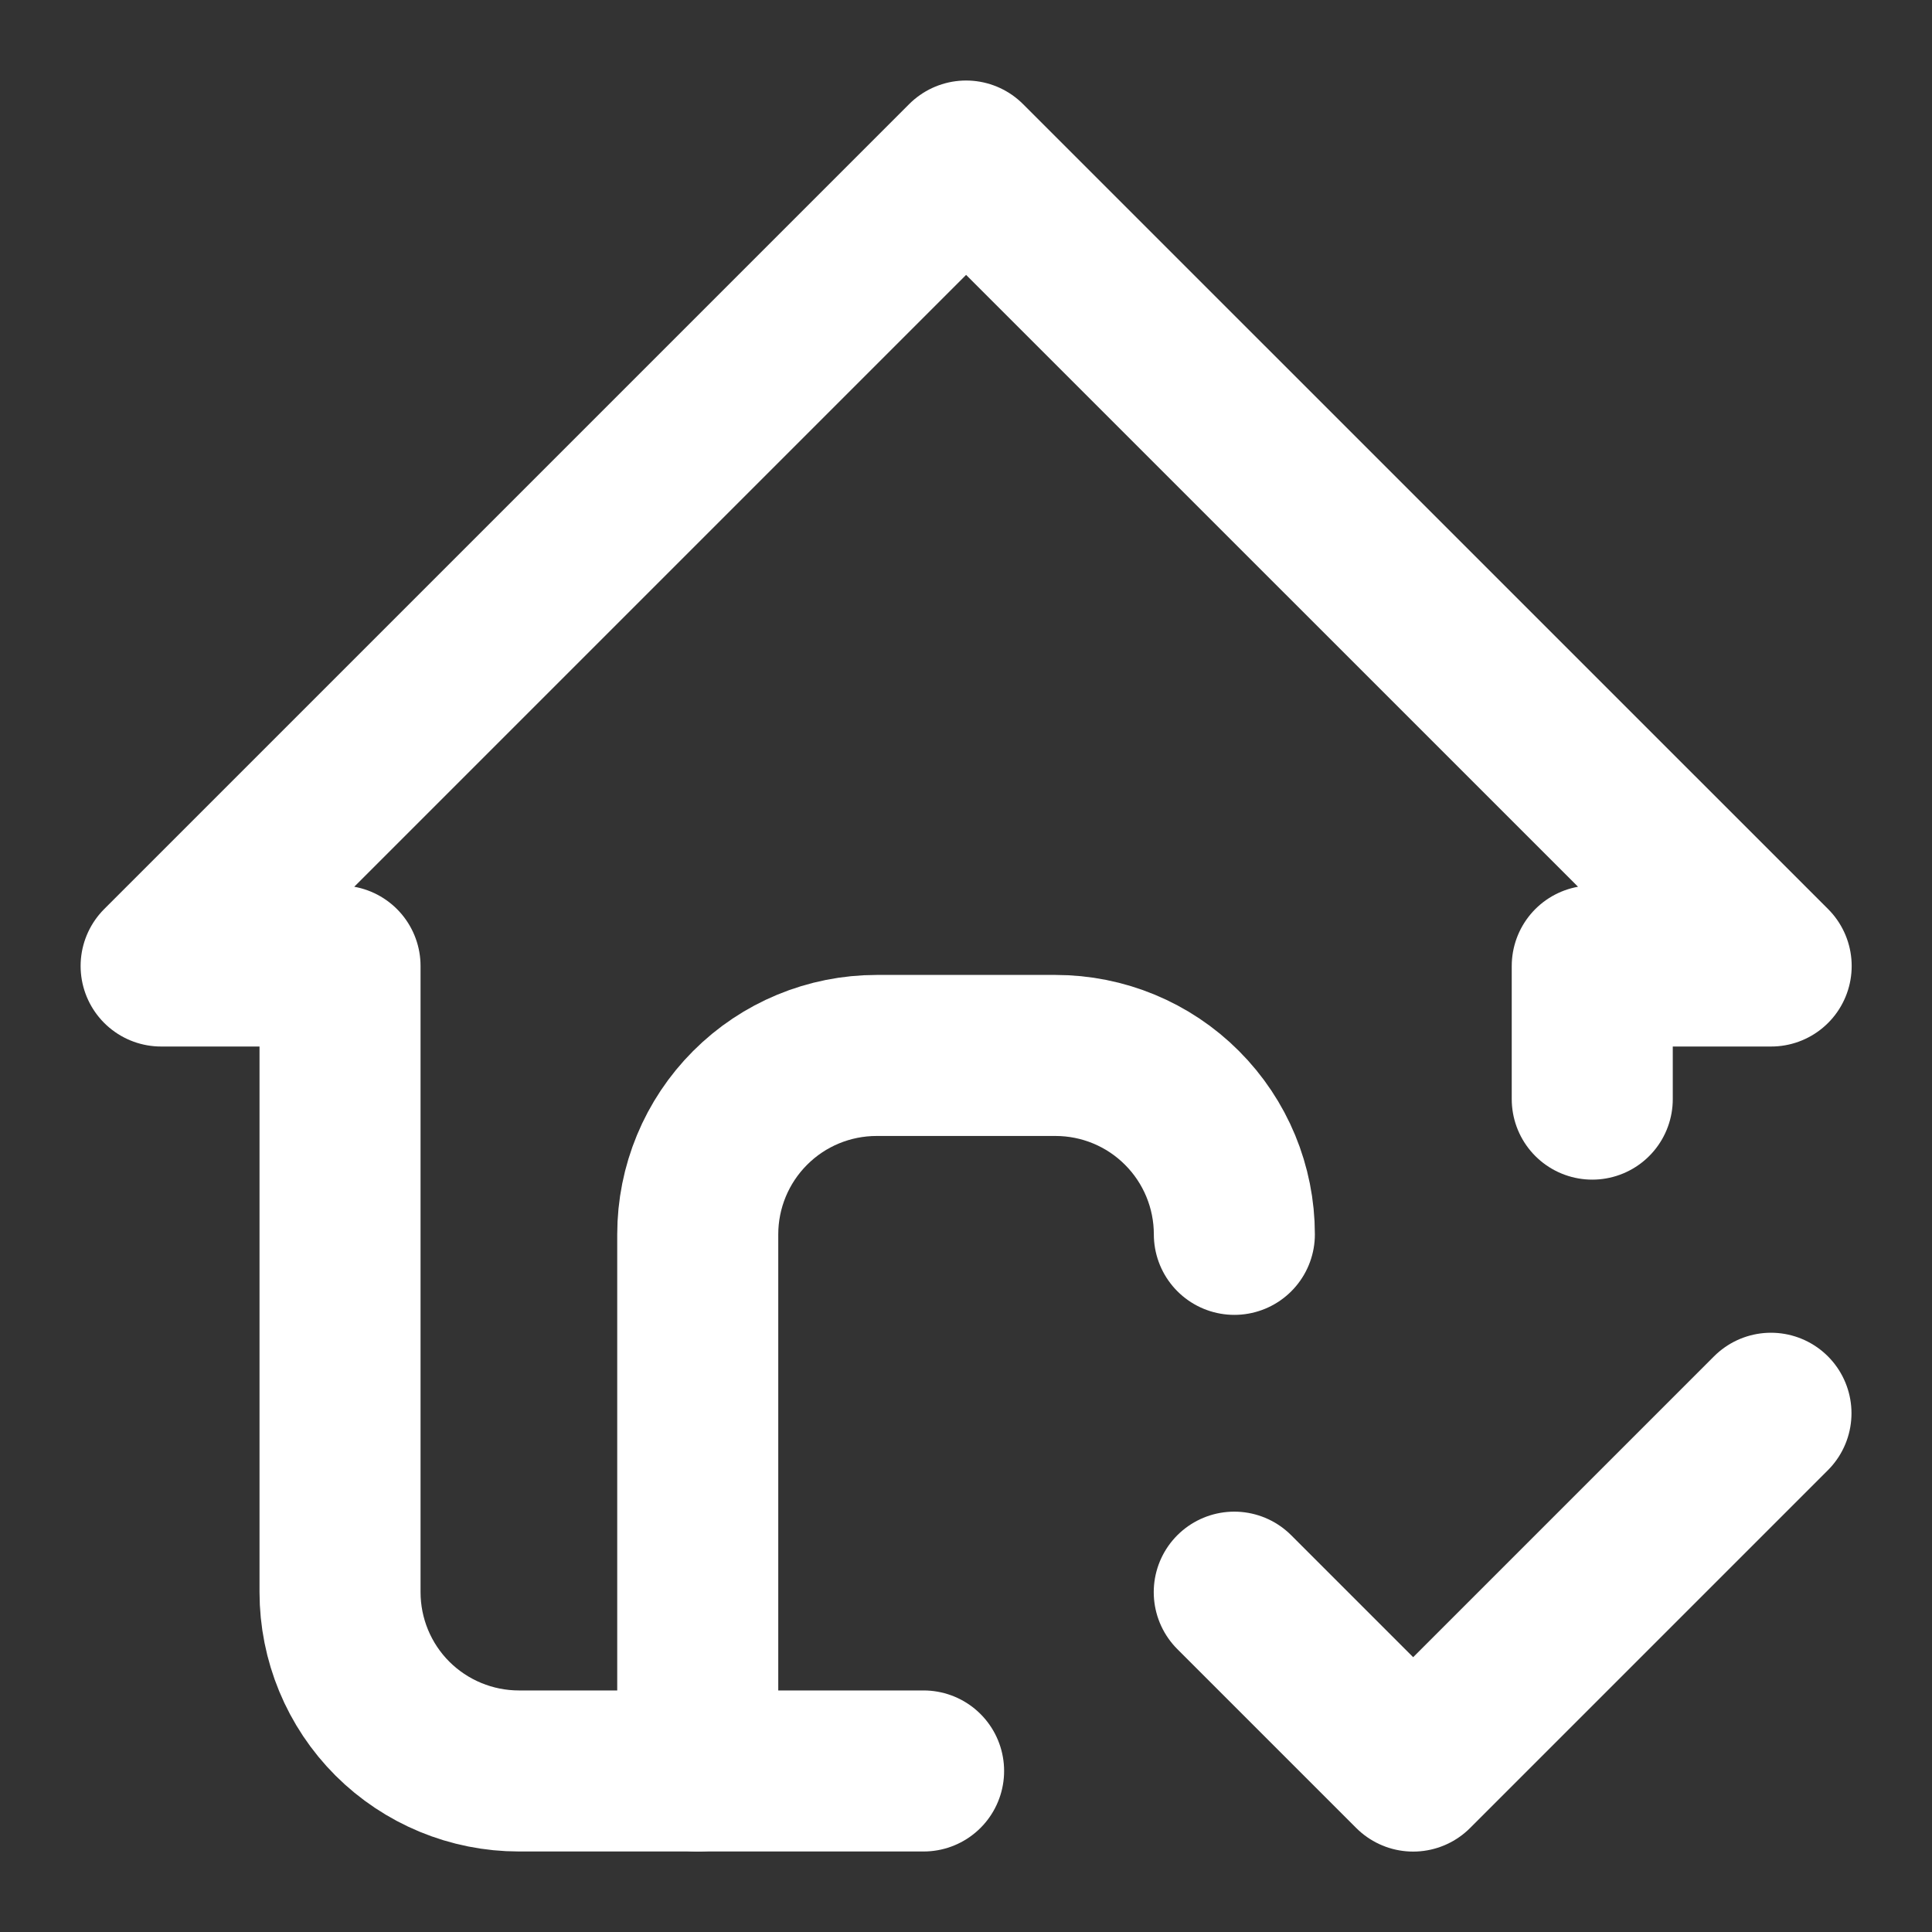 <svg width="20" height="20" viewBox="0 0 20 20" fill="none" xmlns="http://www.w3.org/2000/svg">
<rect x="0" y="0" width="20" height="20" fill="#333333" stroke="none"/>
<g clip-path="url(#clip0_20271_8866)">
<path d="M7.223 18.334V12.778C7.223 12.287 7.418 11.816 7.765 11.469C8.112 11.121 8.583 10.926 9.075 10.926H10.926C11.418 10.926 11.889 11.121 12.236 11.469C12.583 11.816 12.778 12.287 12.778 12.778" stroke="white" stroke-width="1.667" stroke-linecap="round" stroke-linejoin="round"/>
<path d="M16.483 11.378V10H18.335L10.001 1.667L1.668 10H3.52V16.481C3.52 16.973 3.715 17.444 4.062 17.791C4.41 18.138 4.881 18.333 5.372 18.333H9.561" stroke="white" stroke-width="1.667" stroke-linecap="round" stroke-linejoin="round"/>
<path d="M12.777 16.482L14.629 18.334L18.333 14.63" stroke="white" stroke-width="1.667" stroke-linecap="round" stroke-linejoin="round"/>
</g>
<defs>
<clipPath id="clip0_20271_8866">
<rect width="20" height="20" fill="white"/>
</clipPath>
</defs>
</svg>

